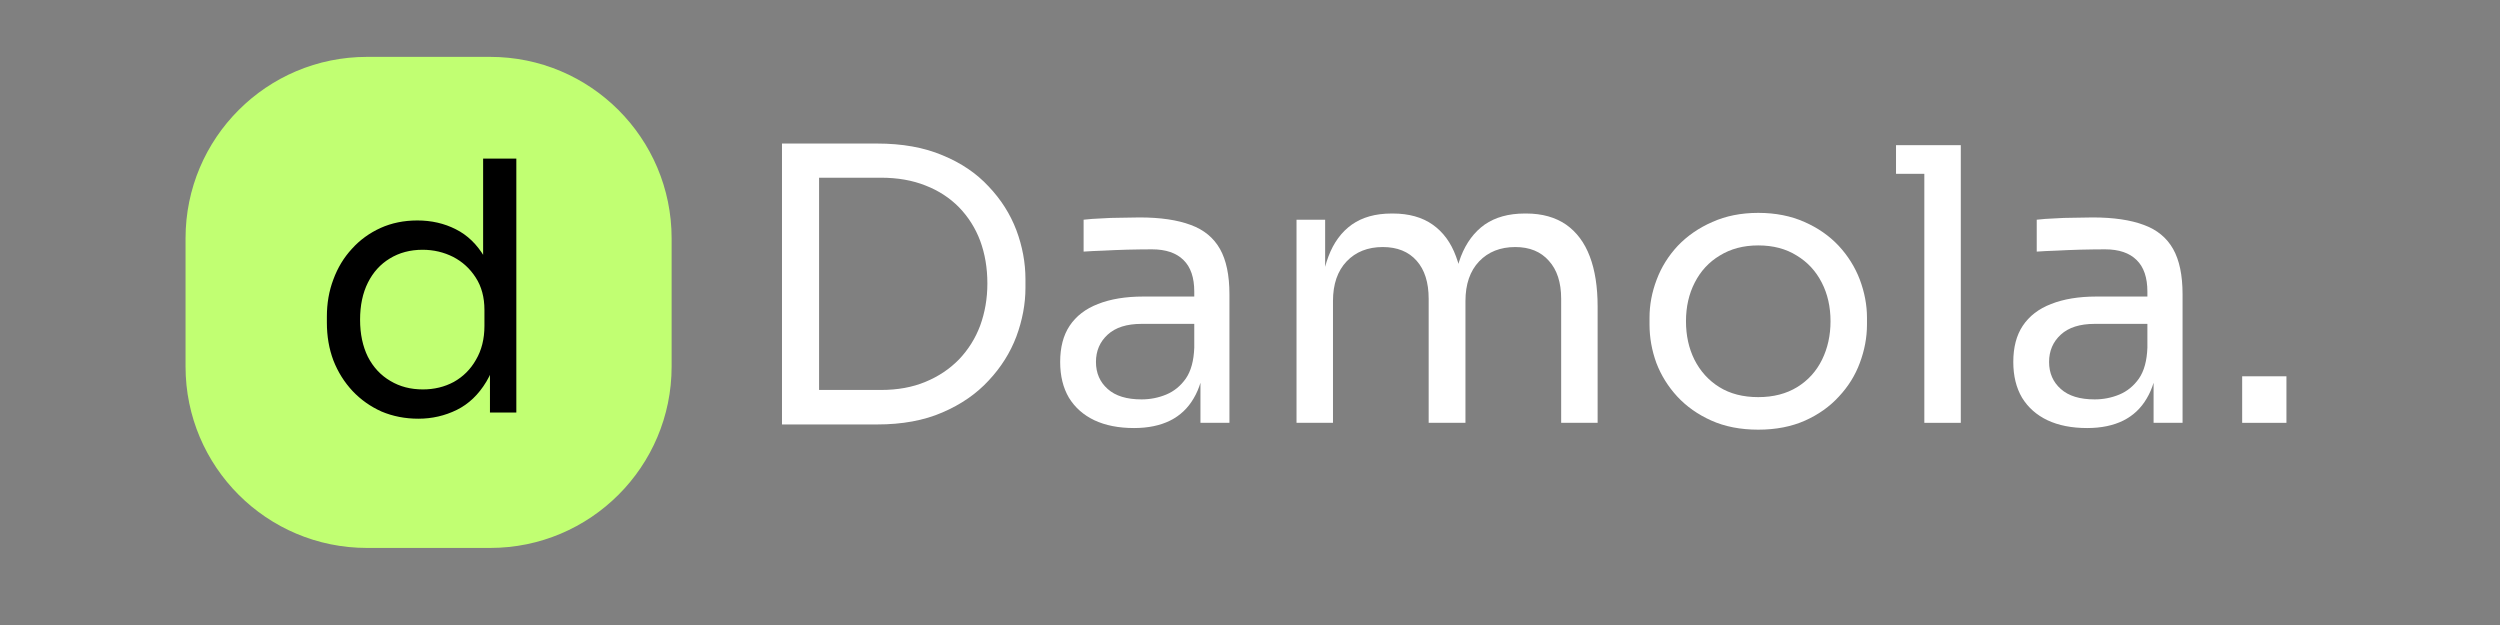 <svg xmlns="http://www.w3.org/2000/svg" xmlns:xlink="http://www.w3.org/1999/xlink" width="160" zoomAndPan="magnify" viewBox="0 0 120 30" height="40" preserveAspectRatio="xMidYMid meet" version="1.2"><rect x="0" y="0" width="120" height="30" fill="#808080" stroke="none"/><defs><clipPath id="40c0719968"><rect x="0" width="77" y="0" height="24"/></clipPath><clipPath id="ea519e9f11"><path d="M 8.906 2.73 L 32.238 2.73 L 32.238 26.332 L 8.906 26.332 Z M 8.906 2.73 "/></clipPath><clipPath id="db27faca17"><path d="M 17.617 2.73 L 23.527 2.73 C 28.336 2.73 32.238 6.629 32.238 11.441 L 32.238 17.594 C 32.238 22.402 28.336 26.301 23.527 26.301 L 17.617 26.301 C 12.805 26.301 8.906 22.402 8.906 17.594 L 8.906 11.441 C 8.906 6.629 12.805 2.73 17.617 2.73 Z M 17.617 2.73 "/></clipPath><clipPath id="b07f44991e"><path d="M 0.906 0.73 L 24.238 0.73 L 24.238 24.332 L 0.906 24.332 Z M 0.906 0.73 "/></clipPath><clipPath id="7c2cf98118"><path d="M 9.617 0.73 L 15.527 0.73 C 20.336 0.73 24.238 4.629 24.238 9.441 L 24.238 15.594 C 24.238 20.402 20.336 24.301 15.527 24.301 L 9.617 24.301 C 4.805 24.301 0.906 20.402 0.906 15.594 L 0.906 9.441 C 0.906 4.629 4.805 0.73 9.617 0.73 Z M 9.617 0.73 "/></clipPath><clipPath id="fa6598a477"><rect x="0" width="25" y="0" height="25"/></clipPath><clipPath id="159cf6490c"><rect x="0" width="13" y="0" height="23"/></clipPath></defs><g id="b04c92ef67"><g transform="matrix(1,0,0,1,35,3)"><g clip-path="url(#40c0719968)"><g style="fill:#ffffff;fill-opacity:1;"><g transform="translate(0.597, 17.296)"><path style="stroke:none" d="M 3.359 0.078 L 3.359 -1.578 L 6.688 -1.578 C 7.488 -1.578 8.203 -1.707 8.828 -1.969 C 9.453 -2.227 9.988 -2.586 10.438 -3.047 C 10.883 -3.516 11.223 -4.055 11.453 -4.672 C 11.68 -5.297 11.797 -5.969 11.797 -6.688 C 11.797 -7.438 11.68 -8.117 11.453 -8.734 C 11.223 -9.348 10.883 -9.883 10.438 -10.344 C 9.988 -10.801 9.453 -11.148 8.828 -11.391 C 8.203 -11.641 7.488 -11.766 6.688 -11.766 L 3.359 -11.766 L 3.359 -13.406 L 6.5 -13.406 C 7.707 -13.406 8.754 -13.219 9.641 -12.844 C 10.535 -12.477 11.273 -11.977 11.859 -11.344 C 12.453 -10.719 12.895 -10.02 13.188 -9.25 C 13.477 -8.477 13.625 -7.691 13.625 -6.891 L 13.625 -6.484 C 13.625 -5.703 13.477 -4.922 13.188 -4.141 C 12.895 -3.367 12.453 -2.664 11.859 -2.031 C 11.273 -1.395 10.535 -0.883 9.641 -0.5 C 8.754 -0.113 7.707 0.078 6.5 0.078 Z M 1.938 0.078 L 1.938 -13.406 L 3.719 -13.406 L 3.719 0.078 Z M 1.938 0.078 "/></g></g><g style="fill:#ffffff;fill-opacity:1;"><g transform="translate(15.044, 17.296)"><path style="stroke:none" d="M 7.578 0 L 7.578 -2.922 L 7.281 -2.922 L 7.281 -6.297 C 7.281 -6.973 7.109 -7.477 6.766 -7.812 C 6.422 -8.156 5.914 -8.328 5.25 -8.328 C 4.863 -8.328 4.469 -8.32 4.062 -8.312 C 3.664 -8.301 3.285 -8.285 2.922 -8.266 C 2.555 -8.254 2.238 -8.238 1.969 -8.219 L 1.969 -9.75 C 2.238 -9.781 2.52 -9.801 2.812 -9.812 C 3.113 -9.832 3.422 -9.844 3.734 -9.844 C 4.055 -9.852 4.363 -9.859 4.656 -9.859 C 5.656 -9.859 6.473 -9.738 7.109 -9.5 C 7.742 -9.27 8.211 -8.883 8.516 -8.344 C 8.816 -7.812 8.969 -7.086 8.969 -6.172 L 8.969 0 Z M 4.391 0.25 C 3.648 0.25 3.016 0.125 2.484 -0.125 C 1.961 -0.375 1.555 -0.734 1.266 -1.203 C 0.984 -1.68 0.844 -2.254 0.844 -2.922 C 0.844 -3.617 0.992 -4.195 1.297 -4.656 C 1.609 -5.125 2.062 -5.473 2.656 -5.703 C 3.258 -5.941 3.984 -6.062 4.828 -6.062 L 7.469 -6.062 L 7.469 -4.75 L 4.75 -4.75 C 4.039 -4.75 3.5 -4.578 3.125 -4.234 C 2.75 -3.891 2.562 -3.453 2.562 -2.922 C 2.562 -2.391 2.75 -1.957 3.125 -1.625 C 3.5 -1.289 4.039 -1.125 4.75 -1.125 C 5.164 -1.125 5.562 -1.203 5.938 -1.359 C 6.312 -1.516 6.625 -1.77 6.875 -2.125 C 7.125 -2.488 7.258 -2.984 7.281 -3.609 L 7.766 -2.922 C 7.703 -2.223 7.531 -1.641 7.25 -1.172 C 6.977 -0.703 6.602 -0.348 6.125 -0.109 C 5.645 0.129 5.066 0.25 4.391 0.25 Z M 4.391 0.25 "/></g></g><g style="fill:#ffffff;fill-opacity:1;"><g transform="translate(25.545, 17.296)"><path style="stroke:none" d="M 1.688 0 L 1.688 -9.75 L 3.062 -9.75 L 3.062 -5.578 L 2.844 -5.578 C 2.844 -6.523 2.969 -7.328 3.219 -7.984 C 3.469 -8.648 3.844 -9.16 4.344 -9.516 C 4.844 -9.867 5.477 -10.047 6.25 -10.047 L 6.312 -10.047 C 7.082 -10.047 7.719 -9.867 8.219 -9.516 C 8.727 -9.16 9.102 -8.648 9.344 -7.984 C 9.594 -7.328 9.719 -6.523 9.719 -5.578 L 9.203 -5.578 C 9.203 -6.523 9.328 -7.328 9.578 -7.984 C 9.836 -8.648 10.219 -9.16 10.719 -9.516 C 11.227 -9.867 11.867 -10.047 12.641 -10.047 L 12.719 -10.047 C 13.477 -10.047 14.113 -9.867 14.625 -9.516 C 15.133 -9.16 15.516 -8.648 15.766 -7.984 C 16.016 -7.328 16.141 -6.523 16.141 -5.578 L 16.141 0 L 14.391 0 L 14.391 -5.953 C 14.391 -6.742 14.191 -7.352 13.797 -7.781 C 13.41 -8.219 12.875 -8.438 12.188 -8.438 C 11.469 -8.438 10.891 -8.207 10.453 -7.75 C 10.016 -7.289 9.797 -6.656 9.797 -5.844 L 9.797 0 L 8.031 0 L 8.031 -5.953 C 8.031 -6.742 7.836 -7.352 7.453 -7.781 C 7.066 -8.219 6.523 -8.438 5.828 -8.438 C 5.109 -8.438 4.531 -8.207 4.094 -7.75 C 3.656 -7.289 3.438 -6.656 3.438 -5.844 L 3.438 0 Z M 1.688 0 "/></g></g><g style="fill:#ffffff;fill-opacity:1;"><g transform="translate(43.224, 17.296)"><path style="stroke:none" d="M 6.172 0.328 C 5.316 0.328 4.566 0.18 3.922 -0.109 C 3.273 -0.398 2.727 -0.785 2.281 -1.266 C 1.844 -1.742 1.508 -2.281 1.281 -2.875 C 1.062 -3.477 0.953 -4.094 0.953 -4.719 L 0.953 -5.047 C 0.953 -5.66 1.066 -6.27 1.297 -6.875 C 1.523 -7.477 1.863 -8.02 2.312 -8.5 C 2.77 -8.977 3.32 -9.359 3.969 -9.641 C 4.613 -9.93 5.348 -10.078 6.172 -10.078 C 7.004 -10.078 7.742 -9.93 8.391 -9.641 C 9.035 -9.359 9.582 -8.977 10.031 -8.5 C 10.477 -8.02 10.816 -7.477 11.047 -6.875 C 11.273 -6.27 11.391 -5.66 11.391 -5.047 L 11.391 -4.719 C 11.391 -4.094 11.273 -3.477 11.047 -2.875 C 10.828 -2.281 10.492 -1.742 10.047 -1.266 C 9.609 -0.785 9.066 -0.398 8.422 -0.109 C 7.773 0.18 7.023 0.328 6.172 0.328 Z M 6.172 -1.234 C 6.898 -1.234 7.523 -1.395 8.047 -1.719 C 8.566 -2.039 8.961 -2.477 9.234 -3.031 C 9.504 -3.582 9.641 -4.195 9.641 -4.875 C 9.641 -5.57 9.5 -6.191 9.219 -6.734 C 8.938 -7.285 8.535 -7.719 8.016 -8.031 C 7.504 -8.352 6.891 -8.516 6.172 -8.516 C 5.461 -8.516 4.848 -8.352 4.328 -8.031 C 3.805 -7.719 3.406 -7.285 3.125 -6.734 C 2.844 -6.191 2.703 -5.57 2.703 -4.875 C 2.703 -4.195 2.836 -3.582 3.109 -3.031 C 3.391 -2.477 3.785 -2.039 4.297 -1.719 C 4.816 -1.395 5.441 -1.234 6.172 -1.234 Z M 6.172 -1.234 "/></g></g><g style="fill:#ffffff;fill-opacity:1;"><g transform="translate(55.571, 17.296)"><path style="stroke:none" d="M 1.797 0 L 1.797 -13.328 L 3.547 -13.328 L 3.547 0 Z M 0.438 -11.953 L 0.438 -13.328 L 3.547 -13.328 L 3.547 -11.953 Z M 0.438 -11.953 "/></g></g><g style="fill:#ffffff;fill-opacity:1;"><g transform="translate(60.794, 17.296)"><path style="stroke:none" d="M 7.578 0 L 7.578 -2.922 L 7.281 -2.922 L 7.281 -6.297 C 7.281 -6.973 7.109 -7.477 6.766 -7.812 C 6.422 -8.156 5.914 -8.328 5.25 -8.328 C 4.863 -8.328 4.469 -8.32 4.062 -8.312 C 3.664 -8.301 3.285 -8.285 2.922 -8.266 C 2.555 -8.254 2.238 -8.238 1.969 -8.219 L 1.969 -9.75 C 2.238 -9.781 2.52 -9.801 2.812 -9.812 C 3.113 -9.832 3.422 -9.844 3.734 -9.844 C 4.055 -9.852 4.363 -9.859 4.656 -9.859 C 5.656 -9.859 6.473 -9.738 7.109 -9.5 C 7.742 -9.27 8.211 -8.883 8.516 -8.344 C 8.816 -7.812 8.969 -7.086 8.969 -6.172 L 8.969 0 Z M 4.391 0.25 C 3.648 0.25 3.016 0.125 2.484 -0.125 C 1.961 -0.375 1.555 -0.734 1.266 -1.203 C 0.984 -1.68 0.844 -2.254 0.844 -2.922 C 0.844 -3.617 0.992 -4.195 1.297 -4.656 C 1.609 -5.125 2.062 -5.473 2.656 -5.703 C 3.258 -5.941 3.984 -6.062 4.828 -6.062 L 7.469 -6.062 L 7.469 -4.75 L 4.75 -4.75 C 4.039 -4.75 3.5 -4.578 3.125 -4.234 C 2.75 -3.891 2.562 -3.453 2.562 -2.922 C 2.562 -2.391 2.75 -1.957 3.125 -1.625 C 3.5 -1.289 4.039 -1.125 4.75 -1.125 C 5.164 -1.125 5.562 -1.203 5.938 -1.359 C 6.312 -1.516 6.625 -1.77 6.875 -2.125 C 7.125 -2.488 7.258 -2.984 7.281 -3.609 L 7.766 -2.922 C 7.703 -2.223 7.531 -1.641 7.25 -1.172 C 6.977 -0.703 6.602 -0.348 6.125 -0.109 C 5.645 0.129 5.066 0.25 4.391 0.25 Z M 4.391 0.25 "/></g></g><g style="fill:#ffffff;fill-opacity:1;"><g transform="translate(71.296, 17.296)"><path style="stroke:none" d="M 1.328 0 L 1.328 -2.234 L 3.453 -2.234 L 3.453 0 Z M 1.328 0 "/></g></g></g></g><g clip-rule="nonzero" clip-path="url(#ea519e9f11)"><g clip-rule="nonzero" clip-path="url(#db27faca17)"><g transform="matrix(1,0,0,1,8,2)"><g clip-path="url(#fa6598a477)"><g clip-rule="nonzero" clip-path="url(#b07f44991e)"><g clip-rule="nonzero" clip-path="url(#7c2cf98118)"><path style=" stroke:none;fill-rule:nonzero;fill:#c1ff72;fill-opacity:1;" d="M 0.906 0.73 L 24.238 0.73 L 24.238 24.332 L 0.906 24.332 Z M 0.906 0.73 "/></g></g></g></g></g></g><g transform="matrix(1,0,0,1,14,3)"><g clip-path="url(#159cf6490c)"><g style="fill:#000000;fill-opacity:1;"><g transform="translate(0.815, 16.801)"><path style="stroke:none" d="M 5.266 0.297 C 4.629 0.297 4.039 0.18 3.5 -0.047 C 2.969 -0.285 2.504 -0.613 2.109 -1.031 C 1.711 -1.457 1.406 -1.945 1.188 -2.5 C 0.977 -3.062 0.875 -3.664 0.875 -4.312 L 0.875 -4.609 C 0.875 -5.242 0.977 -5.836 1.188 -6.391 C 1.395 -6.953 1.691 -7.441 2.078 -7.859 C 2.461 -8.285 2.922 -8.617 3.453 -8.859 C 3.984 -9.098 4.57 -9.219 5.219 -9.219 C 5.895 -9.219 6.508 -9.078 7.062 -8.797 C 7.625 -8.516 8.082 -8.07 8.438 -7.469 C 8.789 -6.863 8.988 -6.082 9.031 -5.125 L 8.375 -6.203 L 8.375 -12.188 L 9.969 -12.188 L 9.969 0 L 8.703 0 L 8.703 -3.953 L 9.172 -3.953 C 9.129 -2.941 8.914 -2.117 8.531 -1.484 C 8.156 -0.859 7.68 -0.406 7.109 -0.125 C 6.535 0.156 5.922 0.297 5.266 0.297 Z M 5.484 -1.109 C 6.023 -1.109 6.52 -1.227 6.969 -1.469 C 7.414 -1.719 7.77 -2.07 8.031 -2.531 C 8.301 -2.988 8.438 -3.531 8.438 -4.156 L 8.438 -4.922 C 8.438 -5.535 8.297 -6.055 8.016 -6.484 C 7.742 -6.91 7.383 -7.238 6.938 -7.469 C 6.488 -7.695 6 -7.812 5.469 -7.812 C 4.875 -7.812 4.348 -7.672 3.891 -7.391 C 3.441 -7.117 3.094 -6.734 2.844 -6.234 C 2.594 -5.734 2.469 -5.141 2.469 -4.453 C 2.469 -3.773 2.594 -3.18 2.844 -2.672 C 3.102 -2.172 3.461 -1.785 3.922 -1.516 C 4.379 -1.242 4.898 -1.109 5.484 -1.109 Z M 5.484 -1.109 "/></g></g></g></g></g></svg>